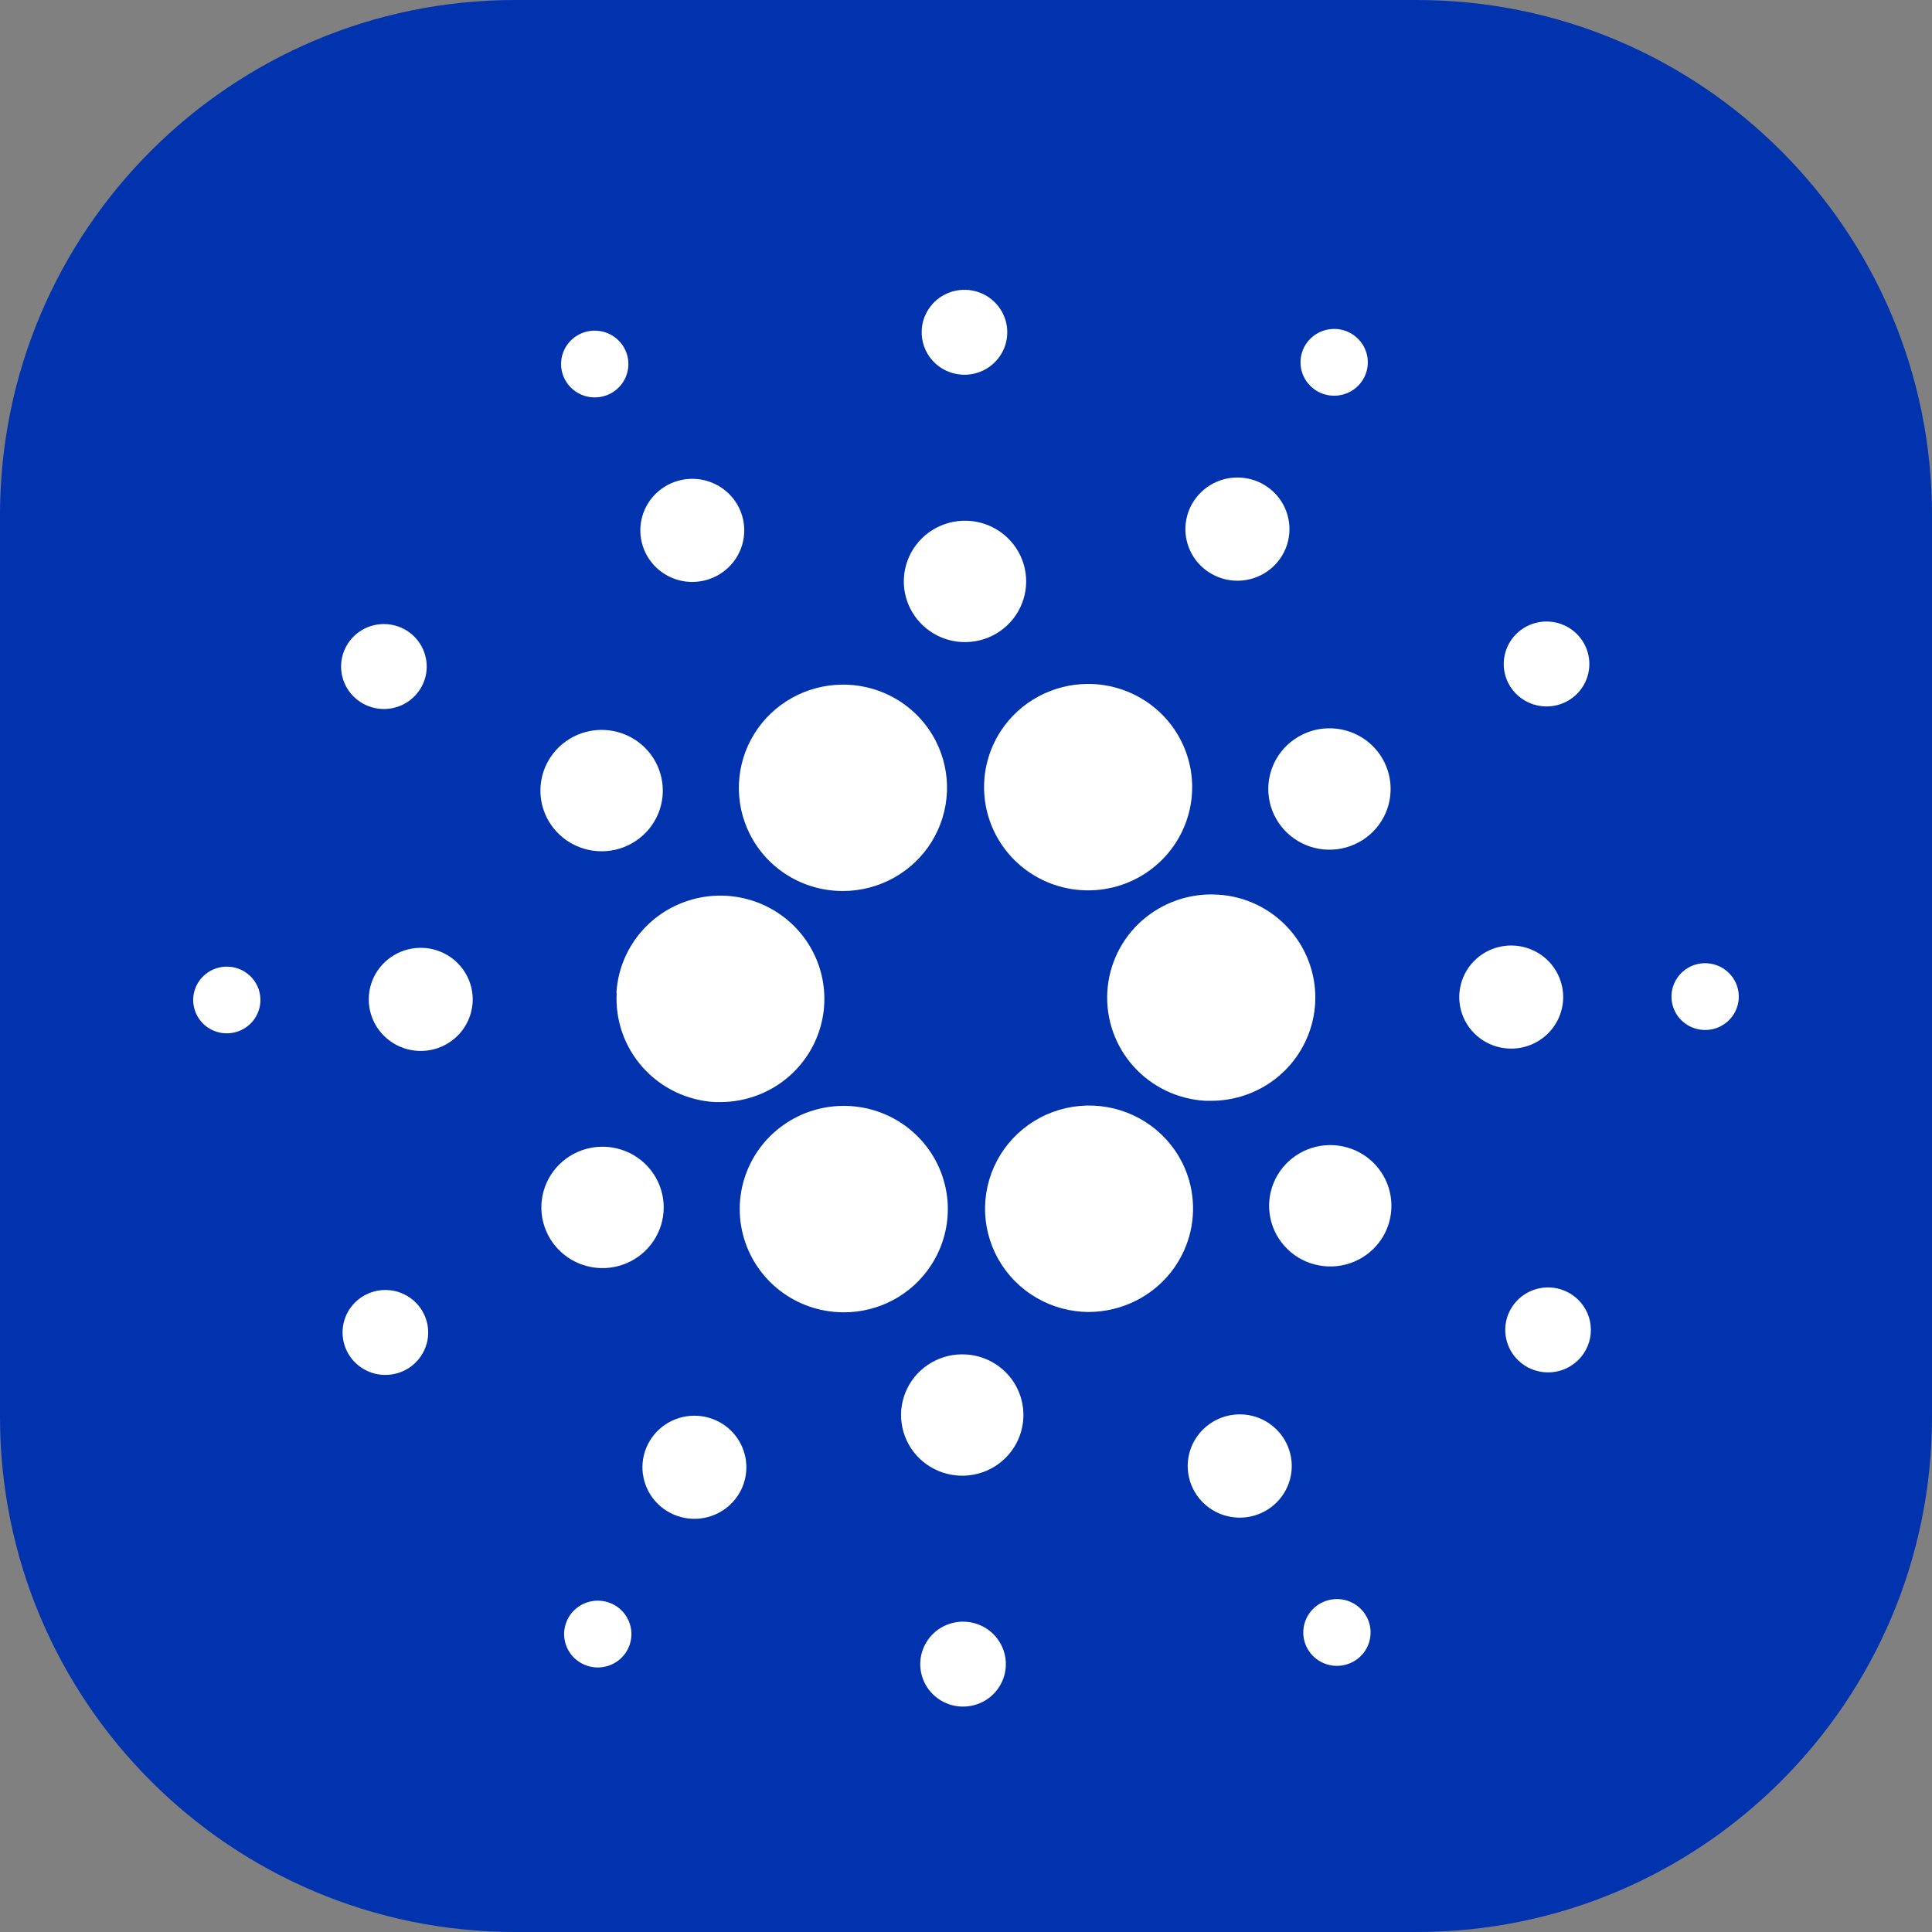 <svg width="60" height="60" viewBox="0 0 60 60" fill="none" xmlns="http://www.w3.org/2000/svg">
<rect x="0" y="0" width="60" height="60" fill="#808080" stroke="none"/>
<path d="M0 16C0 7.163 7.163 0 16 0H44C52.837 0 60 7.163 60 16V44C60 52.837 52.837 60 44 60H16C7.163 60 0 52.837 0 44V16Z" fill="#0033AD"/>
<path d="M19.152 30.834C19.103 31.685 19.396 32.519 19.967 33.155C20.538 33.791 21.34 34.176 22.197 34.226H22.373C23.004 34.225 23.621 34.041 24.148 33.697C24.675 33.352 25.089 32.862 25.338 32.287C25.588 31.712 25.662 31.077 25.552 30.46C25.441 29.844 25.152 29.273 24.718 28.818C24.285 28.363 23.726 28.044 23.112 27.9C22.498 27.756 21.855 27.794 21.262 28.009C20.669 28.223 20.152 28.605 19.776 29.108C19.4 29.61 19.18 30.211 19.143 30.836L19.152 30.834Z" fill="white"/>
<path d="M7.102 30.022C6.896 30.01 6.691 30.06 6.513 30.164C6.336 30.268 6.193 30.422 6.103 30.606C6.014 30.79 5.981 30.997 6.01 31.2C6.039 31.402 6.128 31.592 6.265 31.745C6.402 31.898 6.582 32.006 6.782 32.058C6.982 32.109 7.193 32.1 7.387 32.033C7.582 31.965 7.753 31.842 7.877 31.679C8.001 31.515 8.074 31.319 8.086 31.115C8.094 30.979 8.075 30.843 8.03 30.714C7.984 30.585 7.914 30.467 7.823 30.365C7.731 30.264 7.621 30.181 7.497 30.122C7.373 30.063 7.239 30.029 7.102 30.022Z" fill="white"/>
<path d="M18.948 12.228C19.131 12.135 19.282 11.989 19.383 11.811C19.483 11.632 19.528 11.428 19.512 11.224C19.496 11.02 19.419 10.825 19.291 10.664C19.164 10.504 18.991 10.384 18.795 10.32C18.599 10.256 18.389 10.252 18.19 10.306C17.991 10.361 17.813 10.473 17.678 10.628C17.544 10.783 17.458 10.974 17.433 11.177C17.407 11.38 17.443 11.586 17.535 11.769C17.597 11.892 17.683 12.001 17.787 12.09C17.892 12.18 18.014 12.248 18.145 12.291C18.276 12.333 18.415 12.35 18.552 12.339C18.69 12.328 18.824 12.291 18.948 12.228Z" fill="white"/>
<path d="M22.227 17.901C22.512 17.758 22.748 17.535 22.905 17.259C23.062 16.984 23.133 16.668 23.109 16.352C23.086 16.037 22.968 15.735 22.772 15.485C22.575 15.236 22.308 15.05 22.005 14.95C21.702 14.851 21.376 14.844 21.069 14.928C20.761 15.013 20.486 15.186 20.277 15.426C20.069 15.665 19.937 15.961 19.898 16.275C19.859 16.59 19.915 16.908 20.058 17.191C20.154 17.379 20.285 17.547 20.446 17.684C20.607 17.821 20.793 17.926 20.994 17.992C21.196 18.058 21.408 18.084 21.62 18.068C21.831 18.052 22.037 17.995 22.227 17.901Z" fill="white"/>
<path d="M11.192 21.802C11.412 21.945 11.669 22.021 11.932 22.019C12.195 22.017 12.452 21.938 12.67 21.791C12.887 21.644 13.056 21.437 13.155 21.195C13.254 20.953 13.278 20.688 13.224 20.432C13.171 20.177 13.042 19.942 12.855 19.759C12.667 19.576 12.429 19.453 12.171 19.404C11.912 19.355 11.645 19.384 11.403 19.485C11.161 19.587 10.954 19.758 10.81 19.977C10.617 20.269 10.549 20.625 10.62 20.968C10.692 21.31 10.897 21.61 11.192 21.802Z" fill="white"/>
<path d="M13.157 29.438C12.838 29.42 12.522 29.497 12.247 29.657C11.972 29.818 11.751 30.056 11.612 30.341C11.474 30.627 11.424 30.946 11.468 31.26C11.512 31.573 11.649 31.867 11.862 32.103C12.074 32.339 12.353 32.508 12.662 32.587C12.971 32.666 13.296 32.653 13.598 32.549C13.899 32.444 14.162 32.254 14.355 32.001C14.547 31.748 14.659 31.445 14.678 31.129C14.702 30.705 14.555 30.288 14.27 29.971C13.985 29.654 13.585 29.463 13.157 29.438Z" fill="white"/>
<path d="M11.368 40.203C11.134 40.321 10.939 40.505 10.81 40.732C10.681 40.959 10.622 41.219 10.642 41.479C10.662 41.74 10.759 41.988 10.921 42.194C11.083 42.399 11.303 42.552 11.553 42.634C11.802 42.715 12.071 42.721 12.324 42.651C12.577 42.582 12.804 42.439 12.976 42.241C13.147 42.044 13.256 41.8 13.288 41.541C13.32 41.282 13.274 41.02 13.155 40.787C13.077 40.632 12.968 40.494 12.836 40.381C12.703 40.268 12.55 40.182 12.384 40.127C12.218 40.073 12.043 40.052 11.868 40.065C11.694 40.078 11.524 40.125 11.368 40.203Z" fill="white"/>
<path d="M17.642 26.129C17.957 26.333 18.325 26.441 18.701 26.437C19.077 26.434 19.443 26.32 19.753 26.11C20.064 25.901 20.305 25.604 20.446 25.258C20.587 24.913 20.621 24.534 20.544 24.169C20.468 23.803 20.284 23.469 20.016 23.208C19.748 22.947 19.408 22.77 19.038 22.701C18.669 22.631 18.288 22.672 17.942 22.817C17.596 22.963 17.301 23.207 17.095 23.519C16.958 23.726 16.863 23.957 16.817 24.201C16.77 24.444 16.772 24.694 16.823 24.937C16.874 25.179 16.972 25.409 17.113 25.614C17.254 25.818 17.434 25.994 17.642 26.129Z" fill="white"/>
<path d="M37.547 17.774C37.815 17.948 38.128 18.038 38.448 18.035C38.767 18.031 39.079 17.934 39.342 17.755C39.606 17.576 39.81 17.324 39.929 17.029C40.049 16.735 40.077 16.413 40.011 16.103C39.946 15.792 39.789 15.508 39.561 15.287C39.332 15.065 39.043 14.915 38.729 14.857C38.415 14.798 38.091 14.833 37.797 14.957C37.503 15.082 37.252 15.29 37.078 15.555C36.961 15.731 36.881 15.928 36.842 16.136C36.802 16.343 36.804 16.555 36.848 16.762C36.892 16.968 36.976 17.163 37.096 17.337C37.216 17.511 37.369 17.66 37.547 17.774Z" fill="white"/>
<path d="M40.86 12.12C41.033 12.232 41.236 12.291 41.443 12.289C41.65 12.287 41.851 12.225 42.022 12.109C42.193 11.994 42.325 11.831 42.403 11.64C42.48 11.45 42.499 11.241 42.457 11.04C42.414 10.839 42.313 10.656 42.165 10.512C42.018 10.368 41.83 10.271 41.627 10.233C41.424 10.195 41.214 10.218 41.024 10.298C40.833 10.379 40.671 10.513 40.558 10.685C40.407 10.915 40.353 11.195 40.41 11.464C40.467 11.733 40.629 11.969 40.86 12.12Z" fill="white"/>
<path d="M37.802 27.783C37.378 27.759 36.953 27.817 36.553 27.956C36.152 28.095 35.782 28.31 35.465 28.59C34.825 29.156 34.438 29.951 34.389 30.8C34.34 31.649 34.633 32.483 35.203 33.118C35.774 33.753 36.575 34.137 37.431 34.186C37.493 34.186 37.556 34.186 37.618 34.186C38.242 34.185 38.852 34.006 39.375 33.67C39.898 33.333 40.312 32.854 40.566 32.289C40.821 31.724 40.906 31.099 40.81 30.488C40.714 29.876 40.442 29.306 40.027 28.844C39.745 28.53 39.404 28.274 39.022 28.092C38.64 27.909 38.225 27.804 37.802 27.783Z" fill="white"/>
<path d="M23.288 25.907C23.556 26.438 23.969 26.885 24.479 27.197C24.99 27.508 25.578 27.672 26.177 27.671C26.73 27.671 27.273 27.53 27.755 27.263C28.238 26.995 28.643 26.61 28.932 26.143C29.221 25.676 29.385 25.143 29.408 24.595C29.431 24.048 29.312 23.503 29.062 23.014C28.792 22.485 28.379 22.041 27.869 21.731C27.358 21.422 26.771 21.26 26.173 21.262C25.623 21.263 25.081 21.404 24.6 21.671C24.12 21.938 23.715 22.322 23.427 22.787C23.137 23.252 22.973 23.783 22.949 24.329C22.924 24.875 23.041 25.418 23.288 25.907Z" fill="white"/>
<path d="M48.628 21.799C48.863 21.681 49.057 21.497 49.187 21.27C49.316 21.043 49.375 20.783 49.355 20.523C49.336 20.263 49.239 20.014 49.077 19.809C48.915 19.603 48.696 19.45 48.446 19.368C48.196 19.286 47.928 19.28 47.675 19.349C47.421 19.419 47.194 19.562 47.023 19.759C46.851 19.957 46.742 20.2 46.71 20.459C46.677 20.718 46.723 20.98 46.841 21.213C47 21.526 47.278 21.763 47.613 21.873C47.948 21.983 48.313 21.956 48.628 21.799Z" fill="white"/>
<path d="M40.433 22.82C40.097 22.988 39.819 23.25 39.634 23.575C39.449 23.899 39.365 24.271 39.393 24.642C39.42 25.014 39.559 25.369 39.79 25.663C40.021 25.957 40.335 26.176 40.692 26.293C41.049 26.41 41.433 26.419 41.795 26.32C42.157 26.22 42.481 26.017 42.727 25.734C42.972 25.452 43.127 25.104 43.173 24.734C43.219 24.364 43.154 23.988 42.985 23.655C42.873 23.434 42.718 23.237 42.529 23.075C42.34 22.913 42.12 22.79 41.883 22.713C41.646 22.635 41.396 22.605 41.147 22.623C40.898 22.641 40.656 22.708 40.433 22.82Z" fill="white"/>
<path d="M29.877 11.636C30.139 11.651 30.4 11.588 30.627 11.456C30.854 11.323 31.035 11.127 31.15 10.892C31.264 10.657 31.305 10.394 31.269 10.135C31.232 9.877 31.119 9.635 30.944 9.441C30.769 9.246 30.539 9.107 30.285 9.042C30.03 8.977 29.761 8.988 29.513 9.074C29.265 9.16 29.048 9.317 28.89 9.526C28.732 9.734 28.639 9.985 28.625 10.245C28.605 10.594 28.726 10.937 28.96 11.198C29.195 11.459 29.525 11.616 29.877 11.636Z" fill="white"/>
<path d="M29.862 19.938C30.238 19.959 30.61 19.869 30.934 19.68C31.258 19.49 31.517 19.21 31.68 18.874C31.843 18.539 31.903 18.162 31.85 17.793C31.798 17.424 31.636 17.079 31.386 16.801C31.136 16.523 30.808 16.325 30.445 16.231C30.081 16.138 29.698 16.154 29.343 16.276C28.988 16.399 28.678 16.623 28.452 16.921C28.226 17.218 28.093 17.576 28.072 17.948C28.043 18.447 28.216 18.938 28.552 19.311C28.887 19.684 29.359 19.91 29.862 19.938Z" fill="white"/>
<path d="M19.567 39.18C19.903 39.012 20.181 38.749 20.366 38.425C20.551 38.1 20.635 37.729 20.607 37.357C20.579 36.985 20.44 36.63 20.209 36.336C19.977 36.042 19.663 35.823 19.306 35.707C18.949 35.59 18.566 35.581 18.203 35.681C17.841 35.781 17.517 35.985 17.272 36.267C17.027 36.55 16.872 36.898 16.826 37.268C16.78 37.638 16.846 38.013 17.016 38.346C17.243 38.792 17.639 39.131 18.117 39.287C18.596 39.444 19.117 39.405 19.567 39.18Z" fill="white"/>
<path d="M31.09 22.688C30.696 23.285 30.513 23.995 30.572 24.706C30.63 25.417 30.926 26.088 31.412 26.614C31.898 27.139 32.547 27.489 33.256 27.607C33.965 27.725 34.694 27.606 35.327 27.267C35.96 26.928 36.461 26.39 36.75 25.737C37.04 25.084 37.102 24.354 36.926 23.663C36.751 22.971 36.348 22.357 35.781 21.918C35.214 21.479 34.516 21.241 33.797 21.24C33.26 21.239 32.731 21.372 32.258 21.625C31.786 21.877 31.384 22.243 31.09 22.688Z" fill="white"/>
<path d="M36.709 36.095C36.45 35.586 36.059 35.154 35.575 34.845C35.092 34.536 34.535 34.36 33.96 34.336C33.386 34.312 32.815 34.44 32.307 34.708C31.799 34.975 31.373 35.372 31.071 35.858C30.77 36.344 30.605 36.9 30.592 37.471C30.58 38.041 30.722 38.604 31.002 39.102C31.282 39.6 31.692 40.015 32.188 40.304C32.684 40.592 33.248 40.745 33.823 40.745C34.329 40.741 34.827 40.621 35.278 40.394C36.041 40.011 36.62 39.343 36.888 38.538C37.157 37.732 37.092 36.854 36.709 36.095Z" fill="white"/>
<path d="M42.356 35.871C42.042 35.666 41.673 35.559 41.298 35.562C40.922 35.565 40.556 35.678 40.245 35.888C39.934 36.098 39.693 36.394 39.552 36.74C39.411 37.085 39.376 37.465 39.453 37.83C39.529 38.194 39.713 38.529 39.981 38.79C40.248 39.052 40.589 39.229 40.958 39.298C41.327 39.368 41.709 39.328 42.055 39.182C42.401 39.037 42.695 38.793 42.902 38.481C43.177 38.063 43.275 37.553 43.172 37.064C43.07 36.575 42.776 36.146 42.356 35.871Z" fill="white"/>
<path d="M48.544 31.055C48.562 30.739 48.485 30.425 48.323 30.152C48.161 29.879 47.921 29.66 47.633 29.523C47.346 29.385 47.024 29.335 46.708 29.379C46.392 29.423 46.096 29.559 45.858 29.77C45.619 29.981 45.45 30.257 45.37 30.564C45.29 30.87 45.303 31.193 45.408 31.492C45.513 31.791 45.705 32.053 45.96 32.243C46.215 32.434 46.521 32.545 46.84 32.563C47.267 32.587 47.687 32.442 48.006 32.159C48.326 31.876 48.519 31.479 48.544 31.055Z" fill="white"/>
<path d="M53.015 29.915C52.808 29.903 52.603 29.952 52.425 30.056C52.247 30.16 52.103 30.314 52.014 30.499C51.923 30.683 51.891 30.89 51.919 31.094C51.948 31.297 52.037 31.487 52.174 31.64C52.312 31.793 52.492 31.902 52.692 31.954C52.892 32.005 53.103 31.997 53.299 31.93C53.494 31.862 53.665 31.739 53.789 31.575C53.914 31.411 53.986 31.214 53.998 31.01C54.014 30.735 53.919 30.466 53.735 30.261C53.55 30.055 53.291 29.931 53.015 29.915Z" fill="white"/>
<path d="M48.805 40.198C48.585 40.055 48.327 39.98 48.064 39.982C47.801 39.985 47.545 40.064 47.328 40.211C47.11 40.358 46.942 40.566 46.843 40.807C46.745 41.049 46.721 41.315 46.775 41.57C46.828 41.826 46.957 42.059 47.144 42.242C47.332 42.425 47.57 42.549 47.828 42.597C48.087 42.646 48.353 42.618 48.596 42.516C48.838 42.414 49.044 42.243 49.188 42.025C49.284 41.88 49.35 41.718 49.383 41.548C49.415 41.377 49.414 41.203 49.378 41.033C49.343 40.863 49.274 40.702 49.175 40.559C49.077 40.416 48.951 40.293 48.805 40.198Z" fill="white"/>
<path d="M19.138 49.88C18.965 49.768 18.763 49.709 18.556 49.71C18.349 49.712 18.148 49.775 17.977 49.89C17.806 50.005 17.673 50.168 17.596 50.358C17.518 50.548 17.499 50.757 17.541 50.958C17.583 51.159 17.684 51.343 17.831 51.487C17.979 51.63 18.166 51.728 18.369 51.766C18.572 51.805 18.782 51.782 18.972 51.702C19.163 51.623 19.325 51.488 19.438 51.317C19.514 51.203 19.566 51.075 19.591 50.942C19.617 50.808 19.616 50.67 19.588 50.537C19.56 50.404 19.506 50.277 19.429 50.164C19.352 50.052 19.253 49.955 19.138 49.88Z" fill="white"/>
<path d="M41.049 49.772C40.864 49.864 40.712 50.009 40.61 50.187C40.508 50.366 40.462 50.57 40.477 50.775C40.492 50.979 40.569 51.175 40.696 51.336C40.823 51.498 40.996 51.619 41.193 51.683C41.389 51.747 41.6 51.752 41.799 51.697C41.998 51.642 42.177 51.53 42.312 51.375C42.447 51.219 42.532 51.028 42.557 50.824C42.583 50.62 42.546 50.414 42.453 50.231C42.391 50.109 42.306 50.001 42.202 49.912C42.098 49.823 41.978 49.755 41.847 49.712C41.717 49.669 41.579 49.653 41.442 49.663C41.305 49.673 41.172 49.71 41.049 49.772Z" fill="white"/>
<path d="M28.907 39.306C29.301 38.71 29.483 38 29.425 37.289C29.366 36.578 29.071 35.906 28.584 35.381C28.098 34.855 27.449 34.506 26.74 34.388C26.03 34.27 25.302 34.389 24.669 34.728C24.036 35.067 23.535 35.606 23.246 36.259C22.956 36.912 22.895 37.642 23.071 38.333C23.247 39.025 23.65 39.639 24.217 40.078C24.784 40.516 25.483 40.755 26.202 40.755C26.739 40.757 27.268 40.625 27.74 40.372C28.213 40.119 28.614 39.753 28.907 39.306Z" fill="white"/>
<path d="M22.449 44.227C22.182 44.054 21.869 43.963 21.55 43.966C21.231 43.969 20.92 44.066 20.656 44.244C20.392 44.423 20.188 44.675 20.069 44.968C19.949 45.262 19.92 45.584 19.986 45.894C20.051 46.204 20.207 46.488 20.435 46.71C20.663 46.931 20.951 47.081 21.265 47.14C21.578 47.199 21.903 47.165 22.196 47.041C22.49 46.917 22.74 46.71 22.915 46.445C23.15 46.09 23.232 45.656 23.145 45.24C23.058 44.825 22.807 44.46 22.449 44.227Z" fill="white"/>
<path d="M29.984 50.364C29.722 50.349 29.461 50.412 29.234 50.544C29.007 50.676 28.826 50.873 28.711 51.108C28.597 51.342 28.555 51.606 28.592 51.864C28.628 52.122 28.741 52.364 28.916 52.559C29.091 52.754 29.321 52.892 29.575 52.958C29.83 53.023 30.098 53.012 30.346 52.926C30.595 52.841 30.812 52.684 30.97 52.475C31.128 52.267 31.221 52.017 31.236 51.757C31.246 51.584 31.222 51.41 31.164 51.247C31.107 51.083 31.017 50.932 30.901 50.803C30.785 50.673 30.644 50.568 30.487 50.493C30.329 50.417 30.159 50.374 29.984 50.364Z" fill="white"/>
<path d="M29.998 42.064C29.623 42.041 29.249 42.13 28.924 42.318C28.6 42.506 28.338 42.786 28.174 43.121C28.01 43.457 27.949 43.833 28.001 44.203C28.052 44.572 28.213 44.919 28.463 45.198C28.713 45.476 29.041 45.675 29.405 45.769C29.769 45.863 30.152 45.848 30.508 45.725C30.863 45.603 31.174 45.378 31.4 45.08C31.627 44.782 31.759 44.425 31.78 44.052C31.809 43.554 31.638 43.065 31.304 42.692C30.97 42.32 30.5 42.093 29.998 42.064Z" fill="white"/>
<path d="M37.77 44.099C37.485 44.243 37.249 44.467 37.092 44.744C36.936 45.02 36.865 45.337 36.89 45.653C36.915 45.969 37.034 46.271 37.231 46.52C37.429 46.769 37.697 46.955 38.001 47.053C38.305 47.151 38.632 47.158 38.939 47.072C39.247 46.986 39.522 46.811 39.73 46.57C39.937 46.328 40.068 46.032 40.106 45.717C40.143 45.401 40.086 45.083 39.94 44.8C39.844 44.612 39.712 44.446 39.551 44.309C39.39 44.172 39.203 44.068 39.002 44.003C38.8 43.938 38.587 43.913 38.376 43.93C38.165 43.946 37.959 44.004 37.77 44.099Z" fill="white"/>
</svg>
